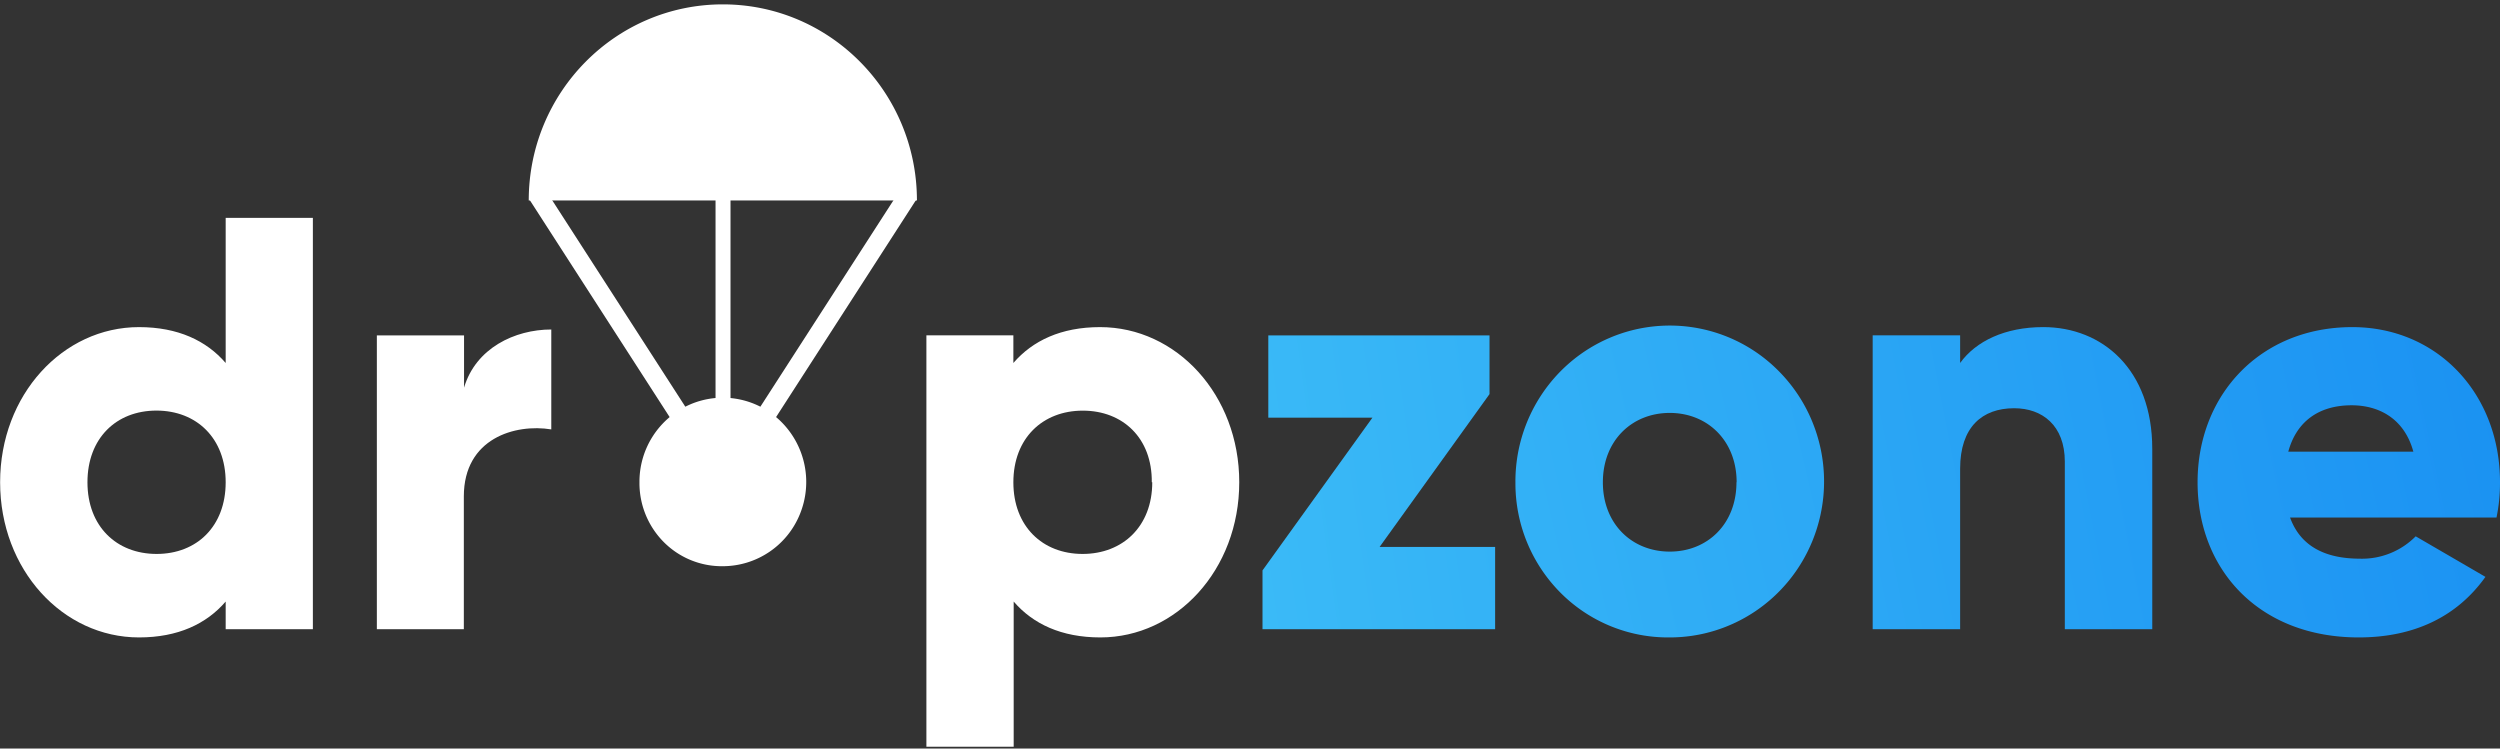 <svg xmlns="http://www.w3.org/2000/svg" width="167" height="50" viewBox="0 0 167 50">
    <rect x="0" y="0" width="167" height="50" fill="#333333" stroke="none"/>
    <defs>
        <linearGradient id="a" x1="-32.994%" x2="540.933%" y1="65.204%" y2="-38.387%">
            <stop offset="0%" stop-color="#3CBCF7"/>
            <stop offset="100%" stop-color="#1990F2"/>
        </linearGradient>
        <linearGradient id="b" x1="-102.297%" x2="330.244%" y1="84.597%" y2="-12.981%">
            <stop offset="0%" stop-color="#3CBCF7"/>
            <stop offset="100%" stop-color="#1990F2"/>
        </linearGradient>
        <linearGradient id="c" x1="-234.756%" x2="242.741%" y1="111.459%" y2="10.719%">
            <stop offset="0%" stop-color="#3CBCF7"/>
            <stop offset="100%" stop-color="#1990F2"/>
        </linearGradient>
        <linearGradient id="d" x1="-318.965%" x2="122.486%" y1="132.563%" y2="34.472%">
            <stop offset="0%" stop-color="#3CBCF7"/>
            <stop offset="100%" stop-color="#1990F2"/>
        </linearGradient>
    </defs>
    <g fill="none" fill-rule="nonzero">
        <path fill="#FFF" d="M20.9 14.552v27.48h-5.825v-1.848c-1.285 1.493-3.19 2.396-5.79 2.396-5.09 0-9.278-4.514-9.278-10.365 0-5.85 4.195-10.364 9.278-10.364 2.6 0 4.505.906 5.79 2.396v-9.695h5.824zm-5.825 17.663c0-2.944-1.945-4.788-4.625-4.788-2.68 0-4.608 1.844-4.608 4.788 0 2.945 1.941 4.788 4.621 4.788 2.68 0 4.612-1.843 4.612-4.788zM36.826 22.01v6.674c-2.405-.392-5.842.587-5.842 4.476v8.871h-5.81V22.403h5.824v3.493c.777-2.632 3.381-3.886 5.828-3.886zM82.782 32.215c0 5.851-4.196 10.365-9.278 10.365-2.601 0-4.505-.903-5.79-2.396v9.698h-5.831v-27.48h5.81v1.845c1.286-1.49 3.19-2.396 5.79-2.396 5.103 0 9.299 4.517 9.299 10.364zm-5.842 0c.031-2.944-1.927-4.784-4.608-4.784-2.68 0-4.639 1.84-4.639 4.784 0 2.945 1.945 4.788 4.626 4.788 2.68 0 4.652-1.843 4.652-4.788h-.03z"/>
        <path fill="url(#a)" d="M99.874 36.535v5.496H84.335v-3.927L91.678 27.9h-6.955v-5.496H99.5v3.923l-7.343 10.209z"/>
        <path fill="url(#b)" d="M101.23 32.215c-.02-4.218 2.478-8.032 6.329-9.66a10.23 10.23 0 0 1 11.251 2.224c2.96 2.975 3.85 7.46 2.258 11.358-1.592 3.9-5.354 6.443-9.528 6.443a10.13 10.13 0 0 1-7.308-2.996 10.347 10.347 0 0 1-3.001-7.369zm14.777 0c0-2.778-1.945-4.632-4.467-4.632-2.523 0-4.468 1.844-4.468 4.632 0 2.788 1.945 4.632 4.468 4.632 2.522 0 4.456-1.844 4.456-4.632h.01z"/>
        <path fill="url(#c)" d="M143.771 29.98V42.03h-5.841v-11.19c0-2.431-1.516-3.57-3.382-3.57-2.137 0-3.611 1.253-3.611 4.041v10.72h-5.842v-19.63h5.842v1.845c1.048-1.452 2.99-2.396 5.556-2.396 3.935 0 7.278 2.826 7.278 8.128z"/>
        <path fill="url(#d)" d="M157.636 37.32a5.044 5.044 0 0 0 3.732-1.494l4.66 2.709c-1.904 2.67-4.777 4.045-8.467 4.045-6.646 0-10.763-4.514-10.763-10.365 0-5.85 4.196-10.364 10.333-10.364 5.673 0 9.869 4.437 9.869 10.364.003.792-.075 1.582-.234 2.358h-13.79c.74 2.038 2.526 2.746 4.66 2.746zm3.577-7.146c-.622-2.275-2.37-3.101-4.123-3.101-2.213 0-3.69 1.1-4.233 3.1h8.356z"/>
        <path fill="#FFF" d="M42.716 32.215A5.63 5.63 0 0 1 46.14 27a5.528 5.528 0 0 1 6.077 1.207 5.672 5.672 0 0 1 1.217 6.137 5.57 5.57 0 0 1-5.148 3.479 5.468 5.468 0 0 1-3.953-1.62 5.586 5.586 0 0 1-1.617-3.988zM35.32 13.392c0-7.235 5.805-13.1 12.966-13.1 7.16 0 12.965 5.865 12.965 13.1H35.32z"/>
        <path fill="#FFF" d="M48.286 33.375l-12.93-20.059 1.047-.688 11.883 18.428 11.882-18.428 1.052.688z"/>
        <path fill="#FFF" d="M47.798 7.389h1v24.83h-1z"/>
    </g>
</svg>
